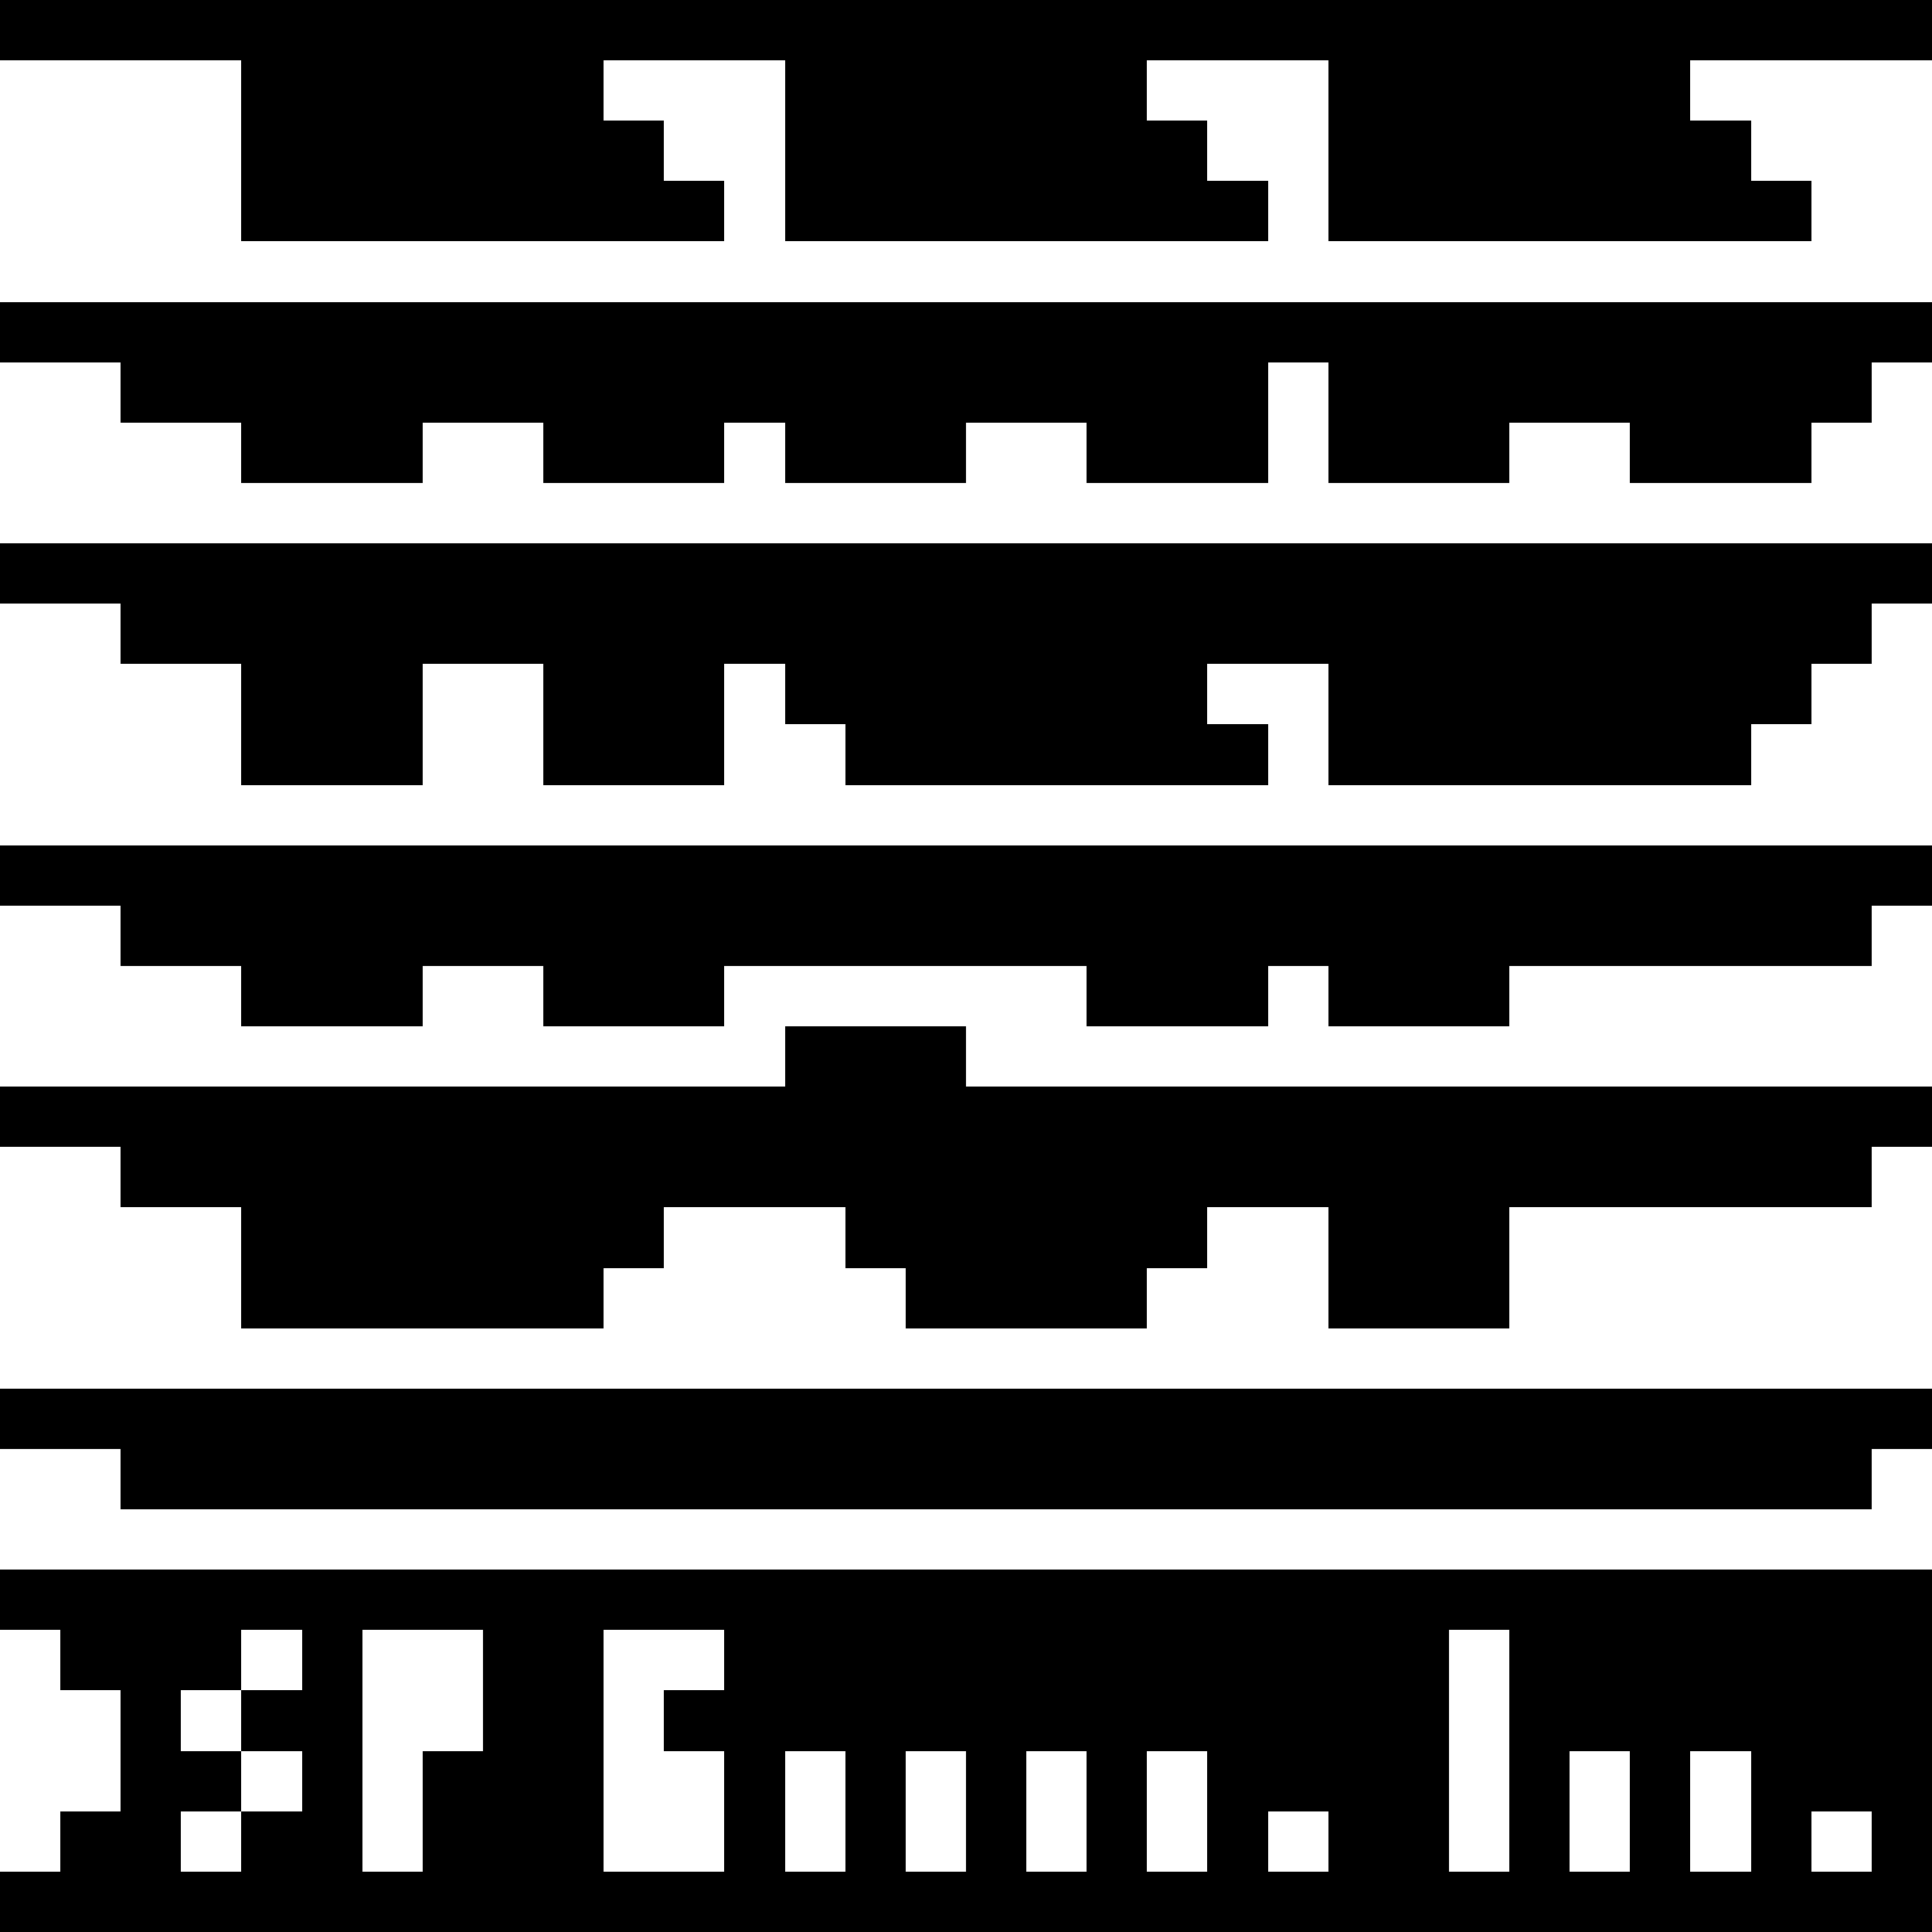 <svg xmlns="http://www.w3.org/2000/svg" width="32" height="32" shape-rendering="crispEdges" viewBox="0 -0.5 32 32"><rect x="0" y="-0.5" width="32" height="32" fill="#808080" stroke="none"/><path stroke="#000" d="M0 0h32M4 1h6m3 0h6m3 0h6M4 2h7m2 0h7m2 0h7M4 3h8m1 0h8m1 0h8M0 5h32M2 6h19m1 0h9M4 7h3m2 0h3m1 0h3m2 0h3m1 0h3m2 0h3M0 9h32M2 10h29M4 11h3m2 0h3m1 0h7m2 0h8M4 12h3m2 0h3m2 0h7m1 0h7M0 14h32M2 15h29M4 16h3m2 0h3m6 0h3m1 0h3m-12 1h3M0 18h32M2 19h29M4 20h7m3 0h6m2 0h3M4 21h6m5 0h4m3 0h3M0 23h32M2 24h29M0 26h32M1 27h3m1 0h1m2 0h2m2 0h12m1 0h7M2 28h1m1 0h2m2 0h2m1 0h13m1 0h7M2 29h2m1 0h1m1 0h3m2 0h1m1 0h1m1 0h1m1 0h1m1 0h4m1 0h1m1 0h1m1 0h3M1 30h2m1 0h2m1 0h3m2 0h1m1 0h1m1 0h1m1 0h1m1 0h1m1 0h2m1 0h1m1 0h1m1 0h1m1 0h1M0 31h32"/><path stroke="#fff" d="M0 1h4m6 0h3m6 0h3m6 0h4M0 2h4m7 0h2m7 0h2m7 0h3M0 3h4m8 0h1m8 0h1m8 0h2M0 4h32M0 6h2m19 0h1m9 0h1M0 7h4m3 0h2m3 0h1m3 0h2m3 0h1m3 0h2m3 0h2M0 8h32M0 10h2m29 0h1M0 11h4m3 0h2m3 0h1m7 0h2m8 0h2M0 12h4m3 0h2m3 0h2m7 0h1m7 0h3M0 13h32M0 15h2m29 0h1M0 16h4m3 0h2m3 0h6m3 0h1m3 0h7M0 17h13m3 0h16M0 19h2m29 0h1M0 20h4m7 0h3m6 0h2m3 0h7M0 21h4m6 0h5m4 0h3m3 0h7M0 22h32M0 24h2m29 0h1M0 25h32M0 27h1m3 0h1m1 0h2m2 0h2m12 0h1M0 28h2m1 0h1m2 0h2m2 0h1m13 0h1M0 29h2m2 0h1m1 0h1m3 0h2m1 0h1m1 0h1m1 0h1m1 0h1m4 0h1m1 0h1m1 0h1M0 30h1m2 0h1m2 0h1m3 0h2m1 0h1m1 0h1m1 0h1m1 0h1m1 0h1m2 0h1m1 0h1m1 0h1m1 0h1"/></svg>